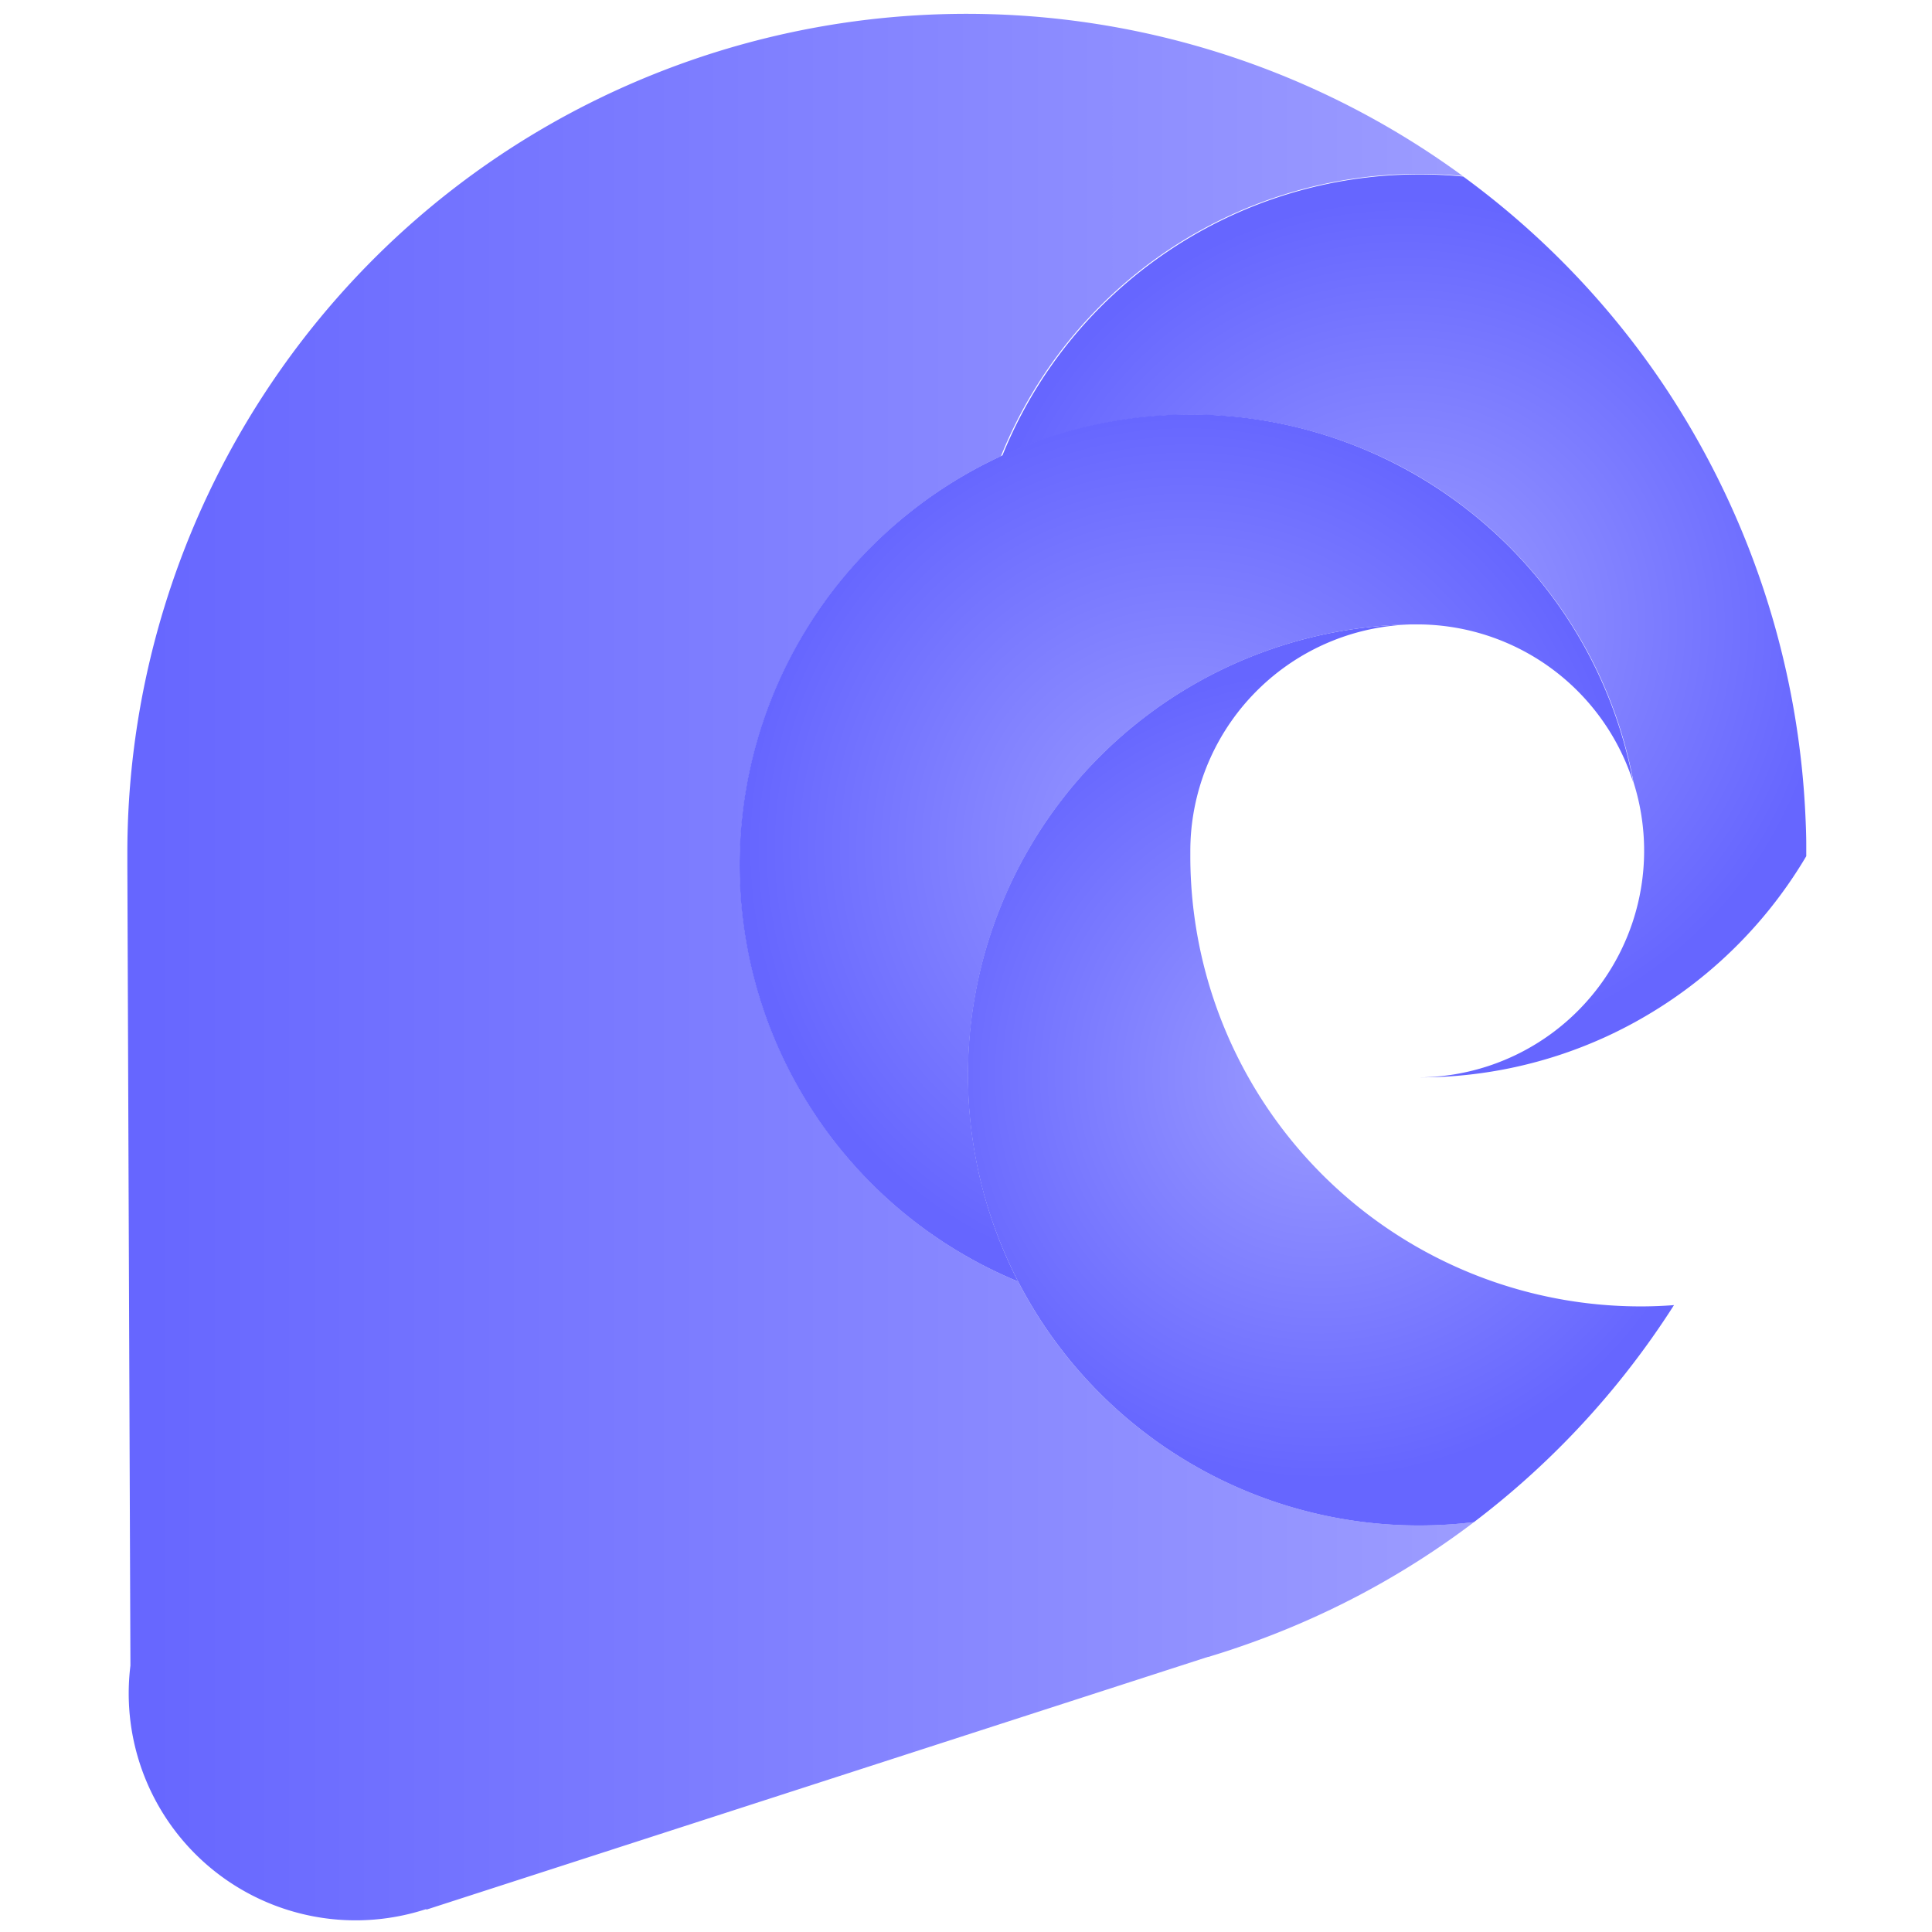 <svg id="Capa_1" data-name="Capa 1" xmlns="http://www.w3.org/2000/svg" xmlns:xlink="http://www.w3.org/1999/xlink" viewBox="0 0 630 630"><defs><style>.cls-1{fill:url(#Degradado_sin_nombre_46);}.cls-2{fill:url(#Degradado_sin_nombre_48);}.cls-3{fill:url(#Degradado_sin_nombre_48-2);}.cls-4{fill:url(#Degradado_sin_nombre_48-3);}</style><linearGradient id="Degradado_sin_nombre_46" x1="41.48" y1="315.34" x2="480.68" y2="315.34" gradientUnits="userSpaceOnUse"><stop offset="0" stop-color="#66f"/><stop offset="1" stop-color="#9c9cff"/></linearGradient><radialGradient id="Degradado_sin_nombre_48" cx="457.88" cy="204.11" r="139.4" gradientUnits="userSpaceOnUse"><stop offset="0" stop-color="#9c9cff"/><stop offset="1" stop-color="#66f"/></radialGradient><radialGradient id="Degradado_sin_nombre_48-2" cx="430.78" cy="350.52" r="131.96" xlink:href="#Degradado_sin_nombre_48"/><radialGradient id="Degradado_sin_nombre_48-3" cx="386.9" cy="276.54" r="143.53" xlink:href="#Degradado_sin_nombre_48"/></defs><title>icon-svg</title><path class="cls-1" d="M480.68,496.32a270.77,270.77,0,0,1-37.3,23.77h0a275.92,275.92,0,0,1-39.4,17q-4.94,1.7-9.9,3.19l-.16,0L139.1,622.69l-.19-.14,0,0a74,74,0,0,1-96.38-79.42q-.49-130.35-1-260.68v-.13c0-1.59,0-3.19,0-4.78l0,0c.24-113.5,71.63-219.43,185-258.29A274,274,0,0,1,477,57.4q-7.11-.69-14.41-.7a146.94,146.94,0,0,0-136.19,92.05A147,147,0,0,0,332,417.9a147.17,147.17,0,0,0,148.66,78.42Z"/><path class="cls-2" d="M589,275.49c0,1.24,0,2.47,0,3.7a147.39,147.39,0,0,1-64.9,58.69,145.69,145.69,0,0,1-61.32,13.44A73.91,73.91,0,0,0,532.65,255a145.77,145.77,0,0,0-13.84-40.34,147.54,147.54,0,0,0-59.65-61.26,147,147,0,0,0-132.4-4.61,146.76,146.76,0,0,1,136-91.92q7.28,0,14.39.7a272.44,272.44,0,0,1,60.74,61.34q4.83,6.74,9.24,13.81a275.14,275.14,0,0,1,41.65,134.53h0C588.9,270,589,272.77,589,275.49Z"/><path class="cls-3" d="M545.87,425.58c-2.32,3.64-4.74,7.23-7.23,10.76a273,273,0,0,1-58,60A147.17,147.17,0,0,1,332,417.9,146.87,146.87,0,0,1,460.14,203.63a74,74,0,0,0-71.9,70.13.76.76,0,0,0,0,.15c-.06,1.21-.09,2.42-.09,3.65,0,.17,0,.33,0,.51s0,.67,0,1A146.83,146.83,0,0,0,535.05,426Q540.51,426,545.87,425.58Z"/><path class="cls-4" d="M532.57,255.09a74,74,0,0,0-70-51.48h-.33l-2.13,0A147,147,0,0,0,332,417.9,146.95,146.95,0,1,1,532.57,255.09Z"/></svg>